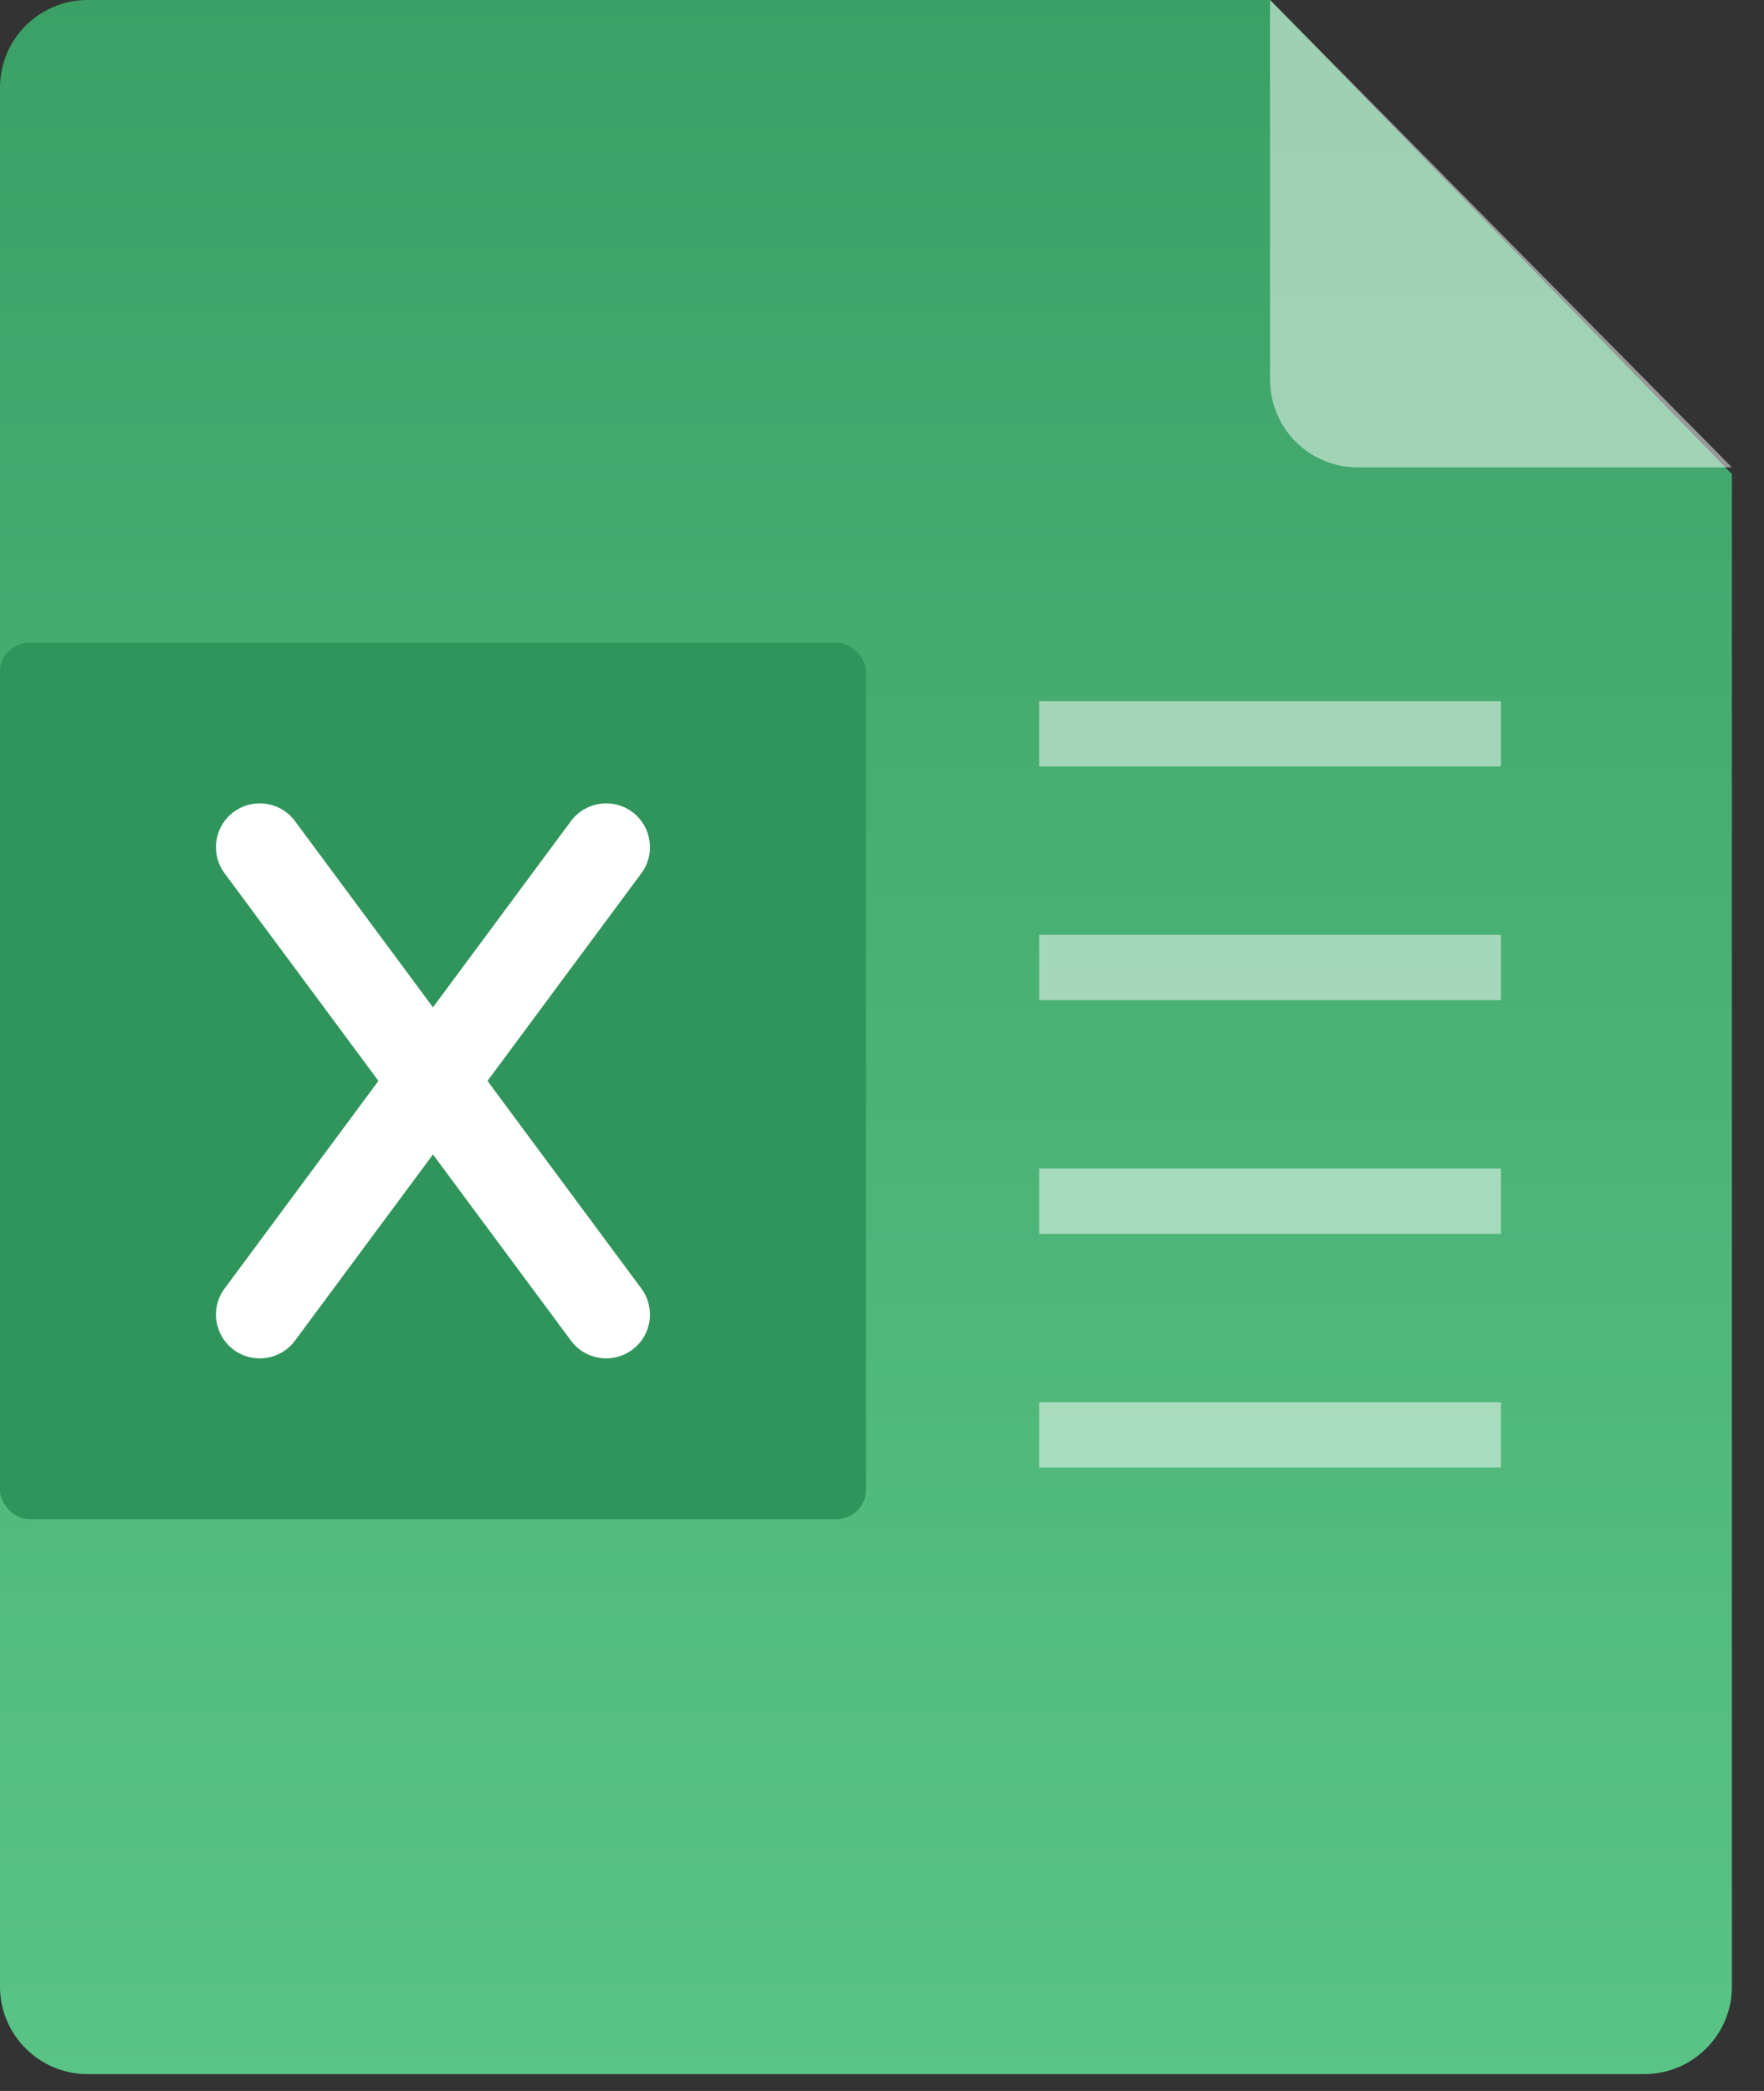 <svg xmlns="http://www.w3.org/2000/svg" width="27" height="32" viewBox="0 0 27 32">
  <rect x="0" y="0" width="27" height="32" fill="#333333" stroke="none"/>
  <defs>
    <linearGradient id="xls-a" x1="50%" x2="50%" y1="0%" y2="100%">
      <stop offset="0%" stop-color="#3BA065"/>
      <stop offset="100%" stop-color="#5AC486"/>
    </linearGradient>
  </defs>
  <g fill="none" fill-rule="evenodd">
    <path fill="url(#xls-a)" d="M1.341,0 L19.44,0 L19.44,0 L26.509,7.255 L26.509,30.401 C26.509,31.141 25.908,31.742 25.167,31.742 L1.341,31.742 C0.6,31.742 -1.24155476e-15,31.141 0,30.401 L0,1.341 C-3.12757479e-16,0.6 0.6,8.02203126e-16 1.341,0 Z"/>
    <rect width="7.069" height="1" x="15.905" y="10.73" fill="#FFF" opacity=".5"/>
    <rect width="7.069" height="1" x="15.905" y="14.306" fill="#FFF" opacity=".5"/>
    <rect width="7.069" height="1" x="15.905" y="17.883" fill="#FFF" opacity=".5"/>
    <rect width="7.069" height="1" x="15.905" y="21.459" fill="#FFF" opacity=".5"/>
    <path fill="#FFF" d="M19.44,0 L26.509,7.153 L20.781,7.153 C20.04,7.153 19.44,6.553 19.44,5.812 L19.44,0 L19.44,0 Z" opacity=".5"/>
    <rect width="13.254" height="13.412" y="9.836" fill="#30955A" rx=".447"/>
    <path fill="#FFF" fill-rule="nonzero" d="M8.739,12.566 L3.438,19.719 C3.217,20.016 3.279,20.436 3.577,20.657 C3.875,20.877 4.294,20.815 4.515,20.517 L9.817,13.364 C10.037,13.067 9.975,12.647 9.677,12.426 C9.38,12.206 8.96,12.268 8.739,12.566 Z"/>
    <path fill="#FFF" fill-rule="nonzero" d="M8.739,12.566 L3.438,19.719 C3.217,20.016 3.279,20.436 3.577,20.657 C3.875,20.877 4.294,20.815 4.515,20.517 L9.817,13.364 C10.037,13.067 9.975,12.647 9.677,12.426 C9.38,12.206 8.96,12.268 8.739,12.566 Z" transform="matrix(-1 0 0 1 13.254 0)"/>
  </g>
</svg>
